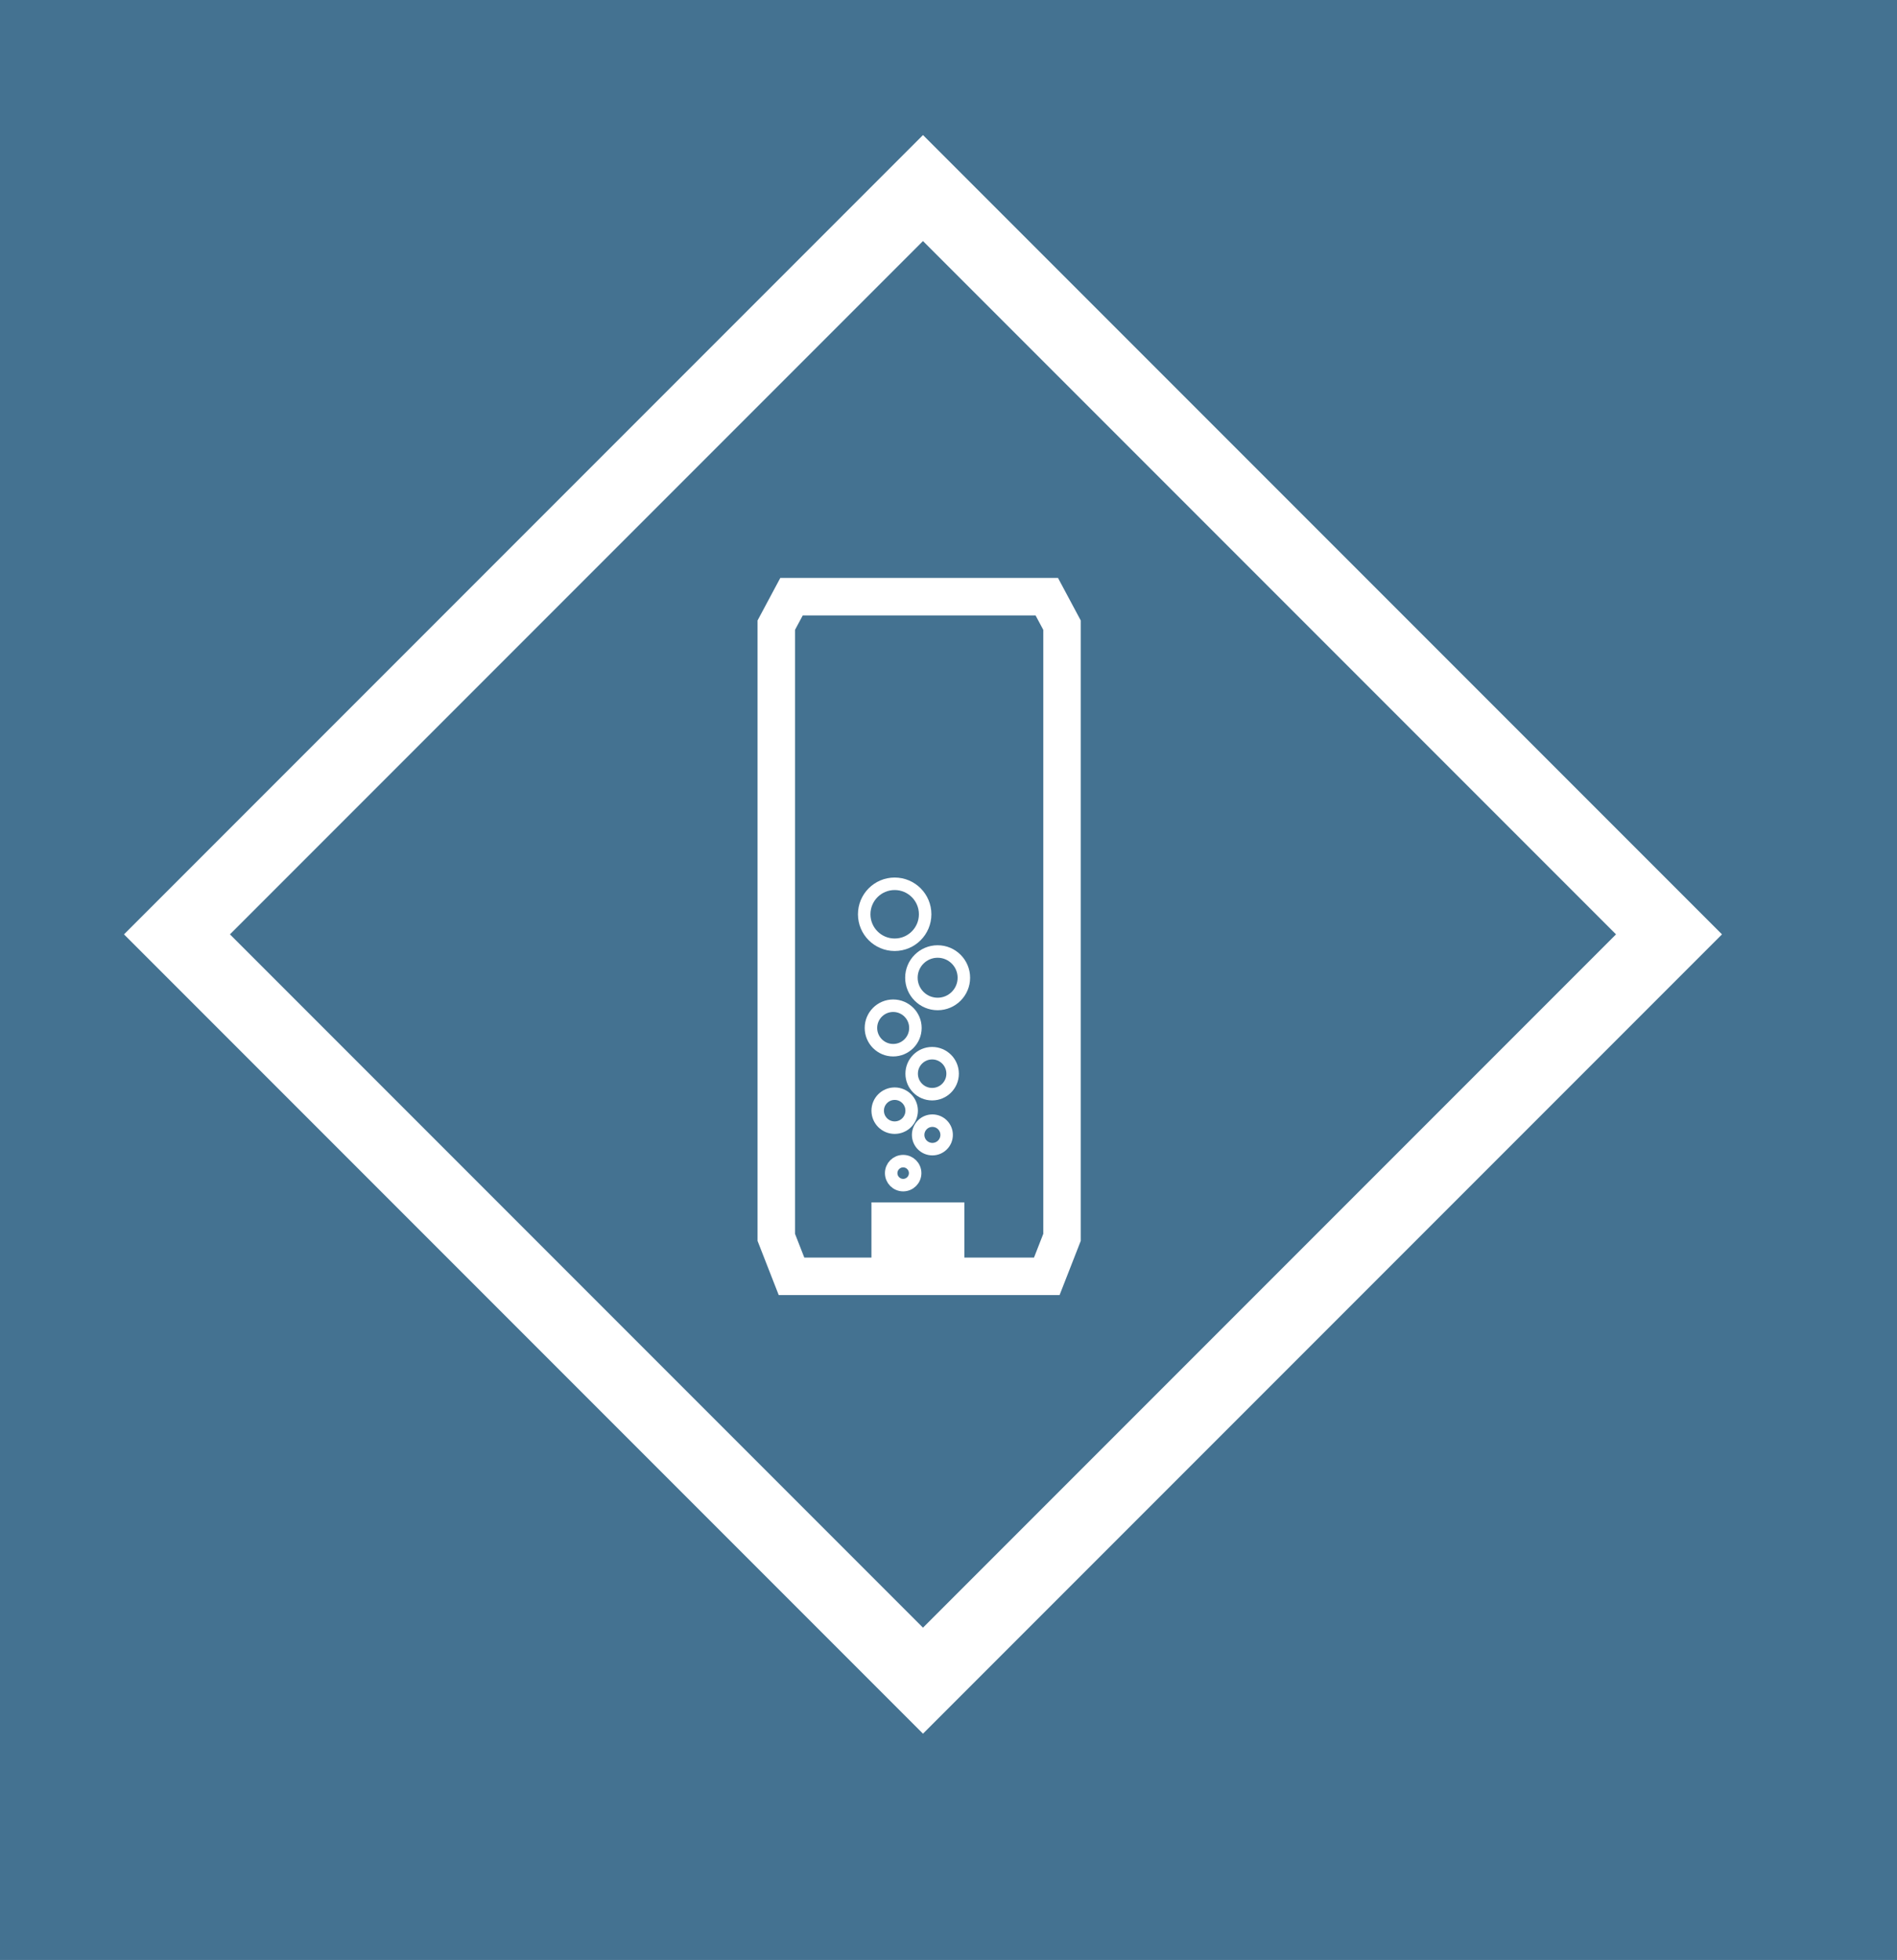 <svg id="Ebene_1" data-name="Ebene 1" xmlns="http://www.w3.org/2000/svg" viewBox="0 0 75.95 78.44"><defs><style>.cls-1{fill:#447291;}.cls-2,.cls-4,.cls-5{fill:none;stroke:#fff;stroke-miterlimit:10;}.cls-2{stroke-width:1.5px;}.cls-3{fill:#fff;}.cls-4{stroke-width:0.5px;}.cls-5{stroke-width:3px;}</style></defs><title>Icon_Dock18_Nitro_Zeichenfläche_1</title><rect class="cls-1" x="-320.62" y="-781.74" width="566.93" height="879.49"/><polygon class="cls-2" points="41.91 51.08 31.69 51.08 31.08 49.52 31.08 25.02 31.69 23.88 41.91 23.88 42.52 25.02 42.52 49.52 41.91 51.08"/><rect class="cls-3" x="34.89" y="48.12" width="3.72" height="2.81"/><circle class="cls-4" cx="36.16" cy="46.95" r="0.48"/><circle class="cls-4" cx="37.33" cy="45.42" r="0.57"/><circle class="cls-4" cx="35.82" cy="44.45" r="0.68"/><circle class="cls-4" cx="37.32" cy="42.97" r="0.82"/><circle class="cls-4" cx="35.76" cy="41.14" r="0.89"/><circle class="cls-4" cx="37.54" cy="39.13" r="1.05"/><circle class="cls-4" cx="35.82" cy="36.59" r="1.22"/><rect class="cls-5" x="15.84" y="16.27" width="42.24" height="42.24" transform="translate(-15.62 37.09) rotate(-45)"/></svg>